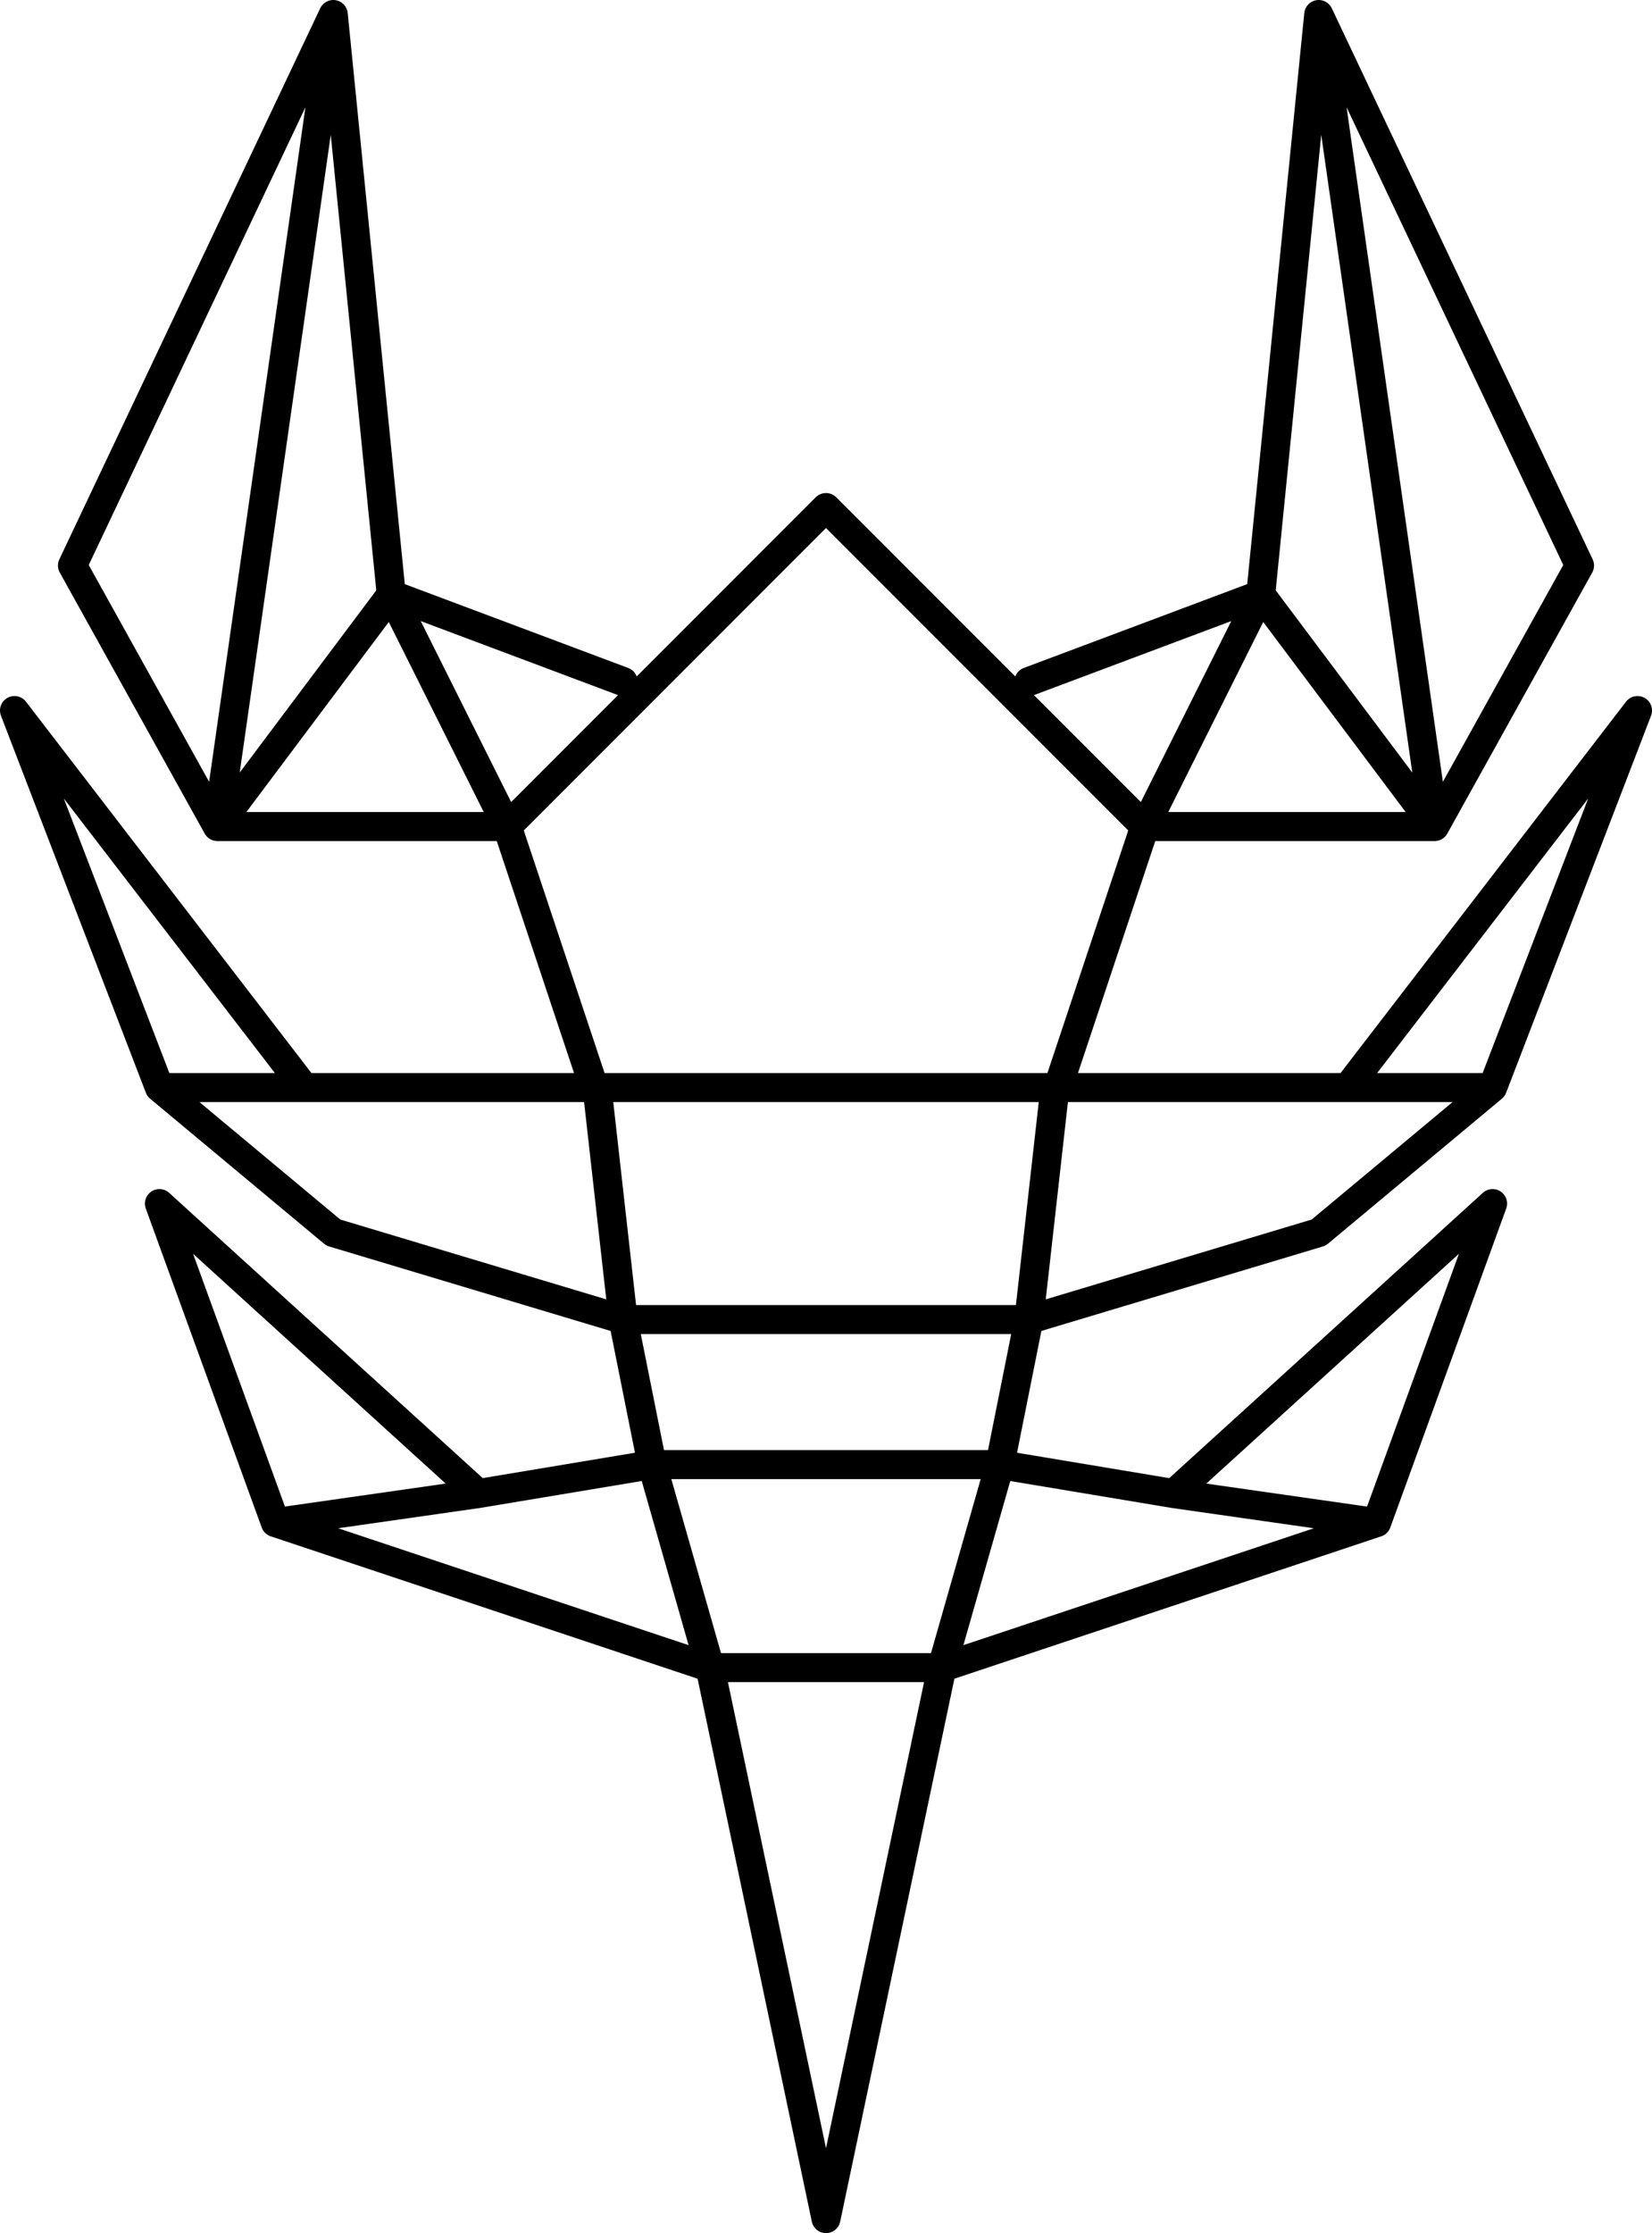<?xml version="1.0" standalone="no"?><!-- Generator: Gravit.io --><svg xmlns="http://www.w3.org/2000/svg" xmlns:xlink="http://www.w3.org/1999/xlink" style="isolation:isolate" viewBox="215 115 570 770"><path d=" M 500 290 L 555 345 L 610 400 L 710 400 L 760 310 L 670 120 L 710 400 L 650 320 L 610 400 L 580 490 L 680 490 L 780 360 L 730 490 L 670 540 L 570 570 L 560 620 L 620 630 L 730 530 L 690 640 L 540 690 L 500 880 M 670 120 L 650 320 L 570 350 M 570 570 L 579 490 M 540 690 L 560 620 M 680 490 L 730 490 M 620 630 L 690 640 M 500 290 L 445 345 L 390 400 L 290 400 L 240 310 L 330 120 L 290 400 L 350 320 L 390 400 L 420 490 L 320 490 L 220 360 L 270 490 L 330 540 L 430 570 L 440 620 L 380 630 L 270 530 L 310 640 L 460 690 L 500 880 M 330 120 L 350 320 L 430 350 M 430 570 L 421 490 M 460 690 L 440 620 M 320 490 L 270 490 M 380 630 L 310 640 M 420 490 L 580 490 M 430 570 L 570 570 M 440 620 L 560 620 M 540 690 L 460 690" fill-rule="evenodd" fill="rgb(255,255,255)" fill-opacity="0" stroke-width="10" stroke="rgb(0,0,0)" stroke-linejoin="round" stroke-linecap="round"/></svg>